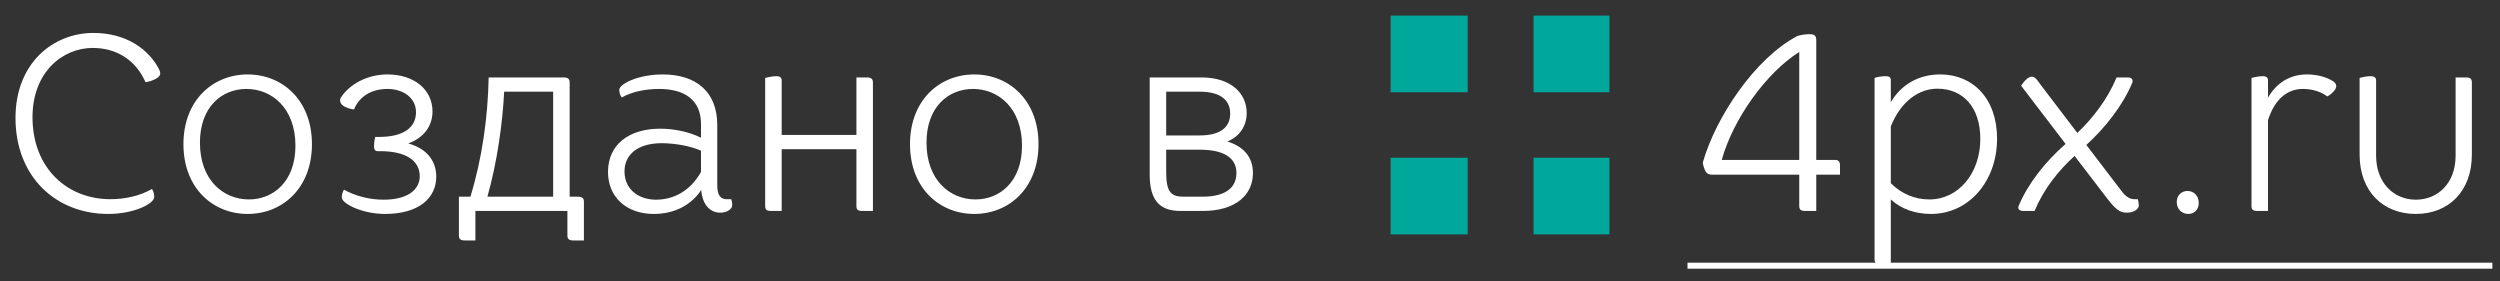 <svg width="160" height="18" viewBox="0 0 160 18" fill="none" xmlns="http://www.w3.org/2000/svg">
    <rect x="0" y="0" width="160" height="18" fill="#333333" stroke="none"/>
    <path d="M10.192 4.46C10.24 4.556 10.256 4.636 10.256 4.7C10.256 4.812 10.192 4.892 10.064 4.988C9.872 5.116 9.584 5.228 9.312 5.26C8.704 3.868 7.488 3.068 5.936 3.068C3.968 3.068 2.08 4.652 2.08 7.5C2.08 10.796 4.336 12.748 7.056 12.748C8 12.748 8.96 12.54 9.728 12.092C9.824 12.236 9.872 12.444 9.872 12.604C9.872 13.036 8.576 13.692 6.928 13.692C3.568 13.692 0.992 11.308 0.992 7.548C0.992 4.06 3.376 2.108 5.984 2.108C8.016 2.108 9.504 3.1 10.192 4.46ZM15.852 4.764C18.076 4.764 19.964 6.412 19.964 9.228C19.964 12.044 18.076 13.692 15.852 13.692C13.628 13.692 11.74 12.044 11.74 9.228C11.74 6.412 13.628 4.764 15.852 4.764ZM15.932 12.764C17.468 12.764 18.908 11.644 18.908 9.324C18.908 6.924 17.404 5.692 15.772 5.692C14.22 5.692 12.796 6.812 12.796 9.132C12.796 11.532 14.3 12.764 15.932 12.764ZM24.352 9.676H24.192C24.016 9.676 23.936 9.58 23.936 9.372C23.936 9.164 23.968 8.94 24.016 8.764H24.24C25.888 8.764 26.624 8.124 26.624 7.18C26.624 6.252 25.792 5.692 24.8 5.692C23.808 5.692 23.008 6.14 22.656 7.004C22.432 6.988 22.176 6.892 22.032 6.812C21.76 6.652 21.696 6.412 21.84 6.204C22.416 5.356 23.536 4.764 24.8 4.764C26.512 4.764 27.68 5.74 27.68 7.132C27.68 8.108 27.072 8.844 26.128 9.18C27.232 9.484 27.92 10.22 27.92 11.308C27.92 12.668 26.816 13.692 24.64 13.692C23.152 13.692 21.872 13.02 21.872 12.636C21.872 12.476 21.92 12.284 22.016 12.14C22.736 12.54 23.632 12.78 24.544 12.78C26.096 12.78 26.864 12.14 26.864 11.276C26.864 10.3 26 9.676 24.352 9.676ZM31.274 4.956H36.074C36.346 4.956 36.458 5.052 36.458 5.276V12.588H36.986C37.258 12.588 37.37 12.684 37.37 12.908V15.388H36.698C36.41 15.388 36.314 15.292 36.314 15.068V13.5H30.426V15.388H29.754C29.466 15.388 29.37 15.292 29.37 15.068V12.588H30.106C30.858 10.14 31.226 7.484 31.274 4.956ZM31.194 12.588H35.402V5.868H32.266C32.17 7.804 31.834 10.332 31.194 12.588ZM41.984 12.78C43.088 12.78 44.176 12.236 44.864 11.004V9.644C44.192 9.34 43.168 9.164 42.352 9.164C40.848 9.164 39.968 9.868 39.968 10.972C39.968 12.14 40.896 12.78 41.984 12.78ZM46.512 12.748H46.8C46.832 12.86 46.864 12.988 46.864 13.132C46.864 13.356 46.56 13.612 46.096 13.612C45.44 13.612 44.944 13.084 44.88 12.156C44.272 13.084 43.216 13.692 41.84 13.692C40.064 13.692 38.912 12.588 38.912 11.004C38.912 9.26 40.24 8.236 42.256 8.236C43.168 8.236 44.112 8.444 44.864 8.812V7.932C44.864 6.396 43.808 5.692 42.192 5.692C41.296 5.692 40.464 5.868 39.792 6.236C39.696 6.124 39.632 5.916 39.632 5.756C39.632 5.372 40.832 4.764 42.416 4.764C44.528 4.764 45.904 5.852 45.904 7.996V11.852C45.904 12.524 46.128 12.748 46.512 12.748ZM55.867 13.5H55.195C54.907 13.5 54.811 13.42 54.811 13.196V9.548H50.027V13.5H49.355C49.067 13.5 48.971 13.42 48.971 13.196V4.988C49.211 4.924 49.467 4.876 49.691 4.876C49.931 4.876 50.027 4.972 50.027 5.148V8.636H54.811V4.956H55.483C55.755 4.956 55.867 5.052 55.867 5.276V13.5ZM62.352 4.764C64.576 4.764 66.464 6.412 66.464 9.228C66.464 12.044 64.576 13.692 62.352 13.692C60.128 13.692 58.24 12.044 58.24 9.228C58.24 6.412 60.128 4.764 62.352 4.764ZM62.432 12.764C63.968 12.764 65.408 11.644 65.408 9.324C65.408 6.924 63.904 5.692 62.272 5.692C60.72 5.692 59.296 6.812 59.296 9.132C59.296 11.532 60.8 12.764 62.432 12.764ZM76.78 5.868H74.636V8.668H76.78C78.188 8.668 78.732 8.076 78.732 7.276C78.732 6.46 78.188 5.868 76.78 5.868ZM76.988 13.5H75.564C74.284 13.5 73.58 12.908 73.58 11.164V4.956H76.892C78.828 4.956 79.788 6.012 79.788 7.228C79.788 8.06 79.34 8.732 78.556 9.052C79.5 9.356 80.188 9.964 80.188 11.084C80.188 12.428 79.132 13.5 76.988 13.5ZM75.74 12.588H76.956C78.412 12.588 79.132 12.028 79.132 11.068C79.132 10.124 78.364 9.58 76.78 9.58H74.636V11.004C74.636 12.268 74.924 12.588 75.74 12.588Z" fill="white"/>
    <g clip-path="url(#clip0_222_748)">
        <path d="M89 1H93.933V5.905H89V1Z" fill="#00A89B"/>
        <path d="M98.147 1H103.079V5.905H98.147V1Z" fill="#00A89B"/>
        <path d="M89 10.095H93.933V15H89V10.095Z" fill="#00A89B"/>
        <path d="M98.147 10.095H103.079V15H98.147V10.095Z" fill="#00A89B"/>
    </g>
    <path d="M115.152 10.236V3.324C113.024 4.668 110.912 7.628 110.192 10.236H115.152ZM115.152 11.18H109.584C109.392 11.18 109.264 11.132 109.168 10.988C109.088 10.86 109.008 10.62 108.976 10.412C109.808 7.484 112.336 3.708 115.04 2.3C115.264 2.236 115.52 2.188 115.792 2.188C116.128 2.188 116.24 2.284 116.24 2.572V10.236H117.44C117.68 10.236 117.76 10.348 117.76 10.62V11.18H116.24V13.5H115.536C115.264 13.5 115.152 13.42 115.152 13.196V11.18ZM121.012 12.764V16.908H120.356C120.068 16.908 119.972 16.828 119.972 16.588V4.988C120.196 4.908 120.452 4.876 120.692 4.876C120.916 4.876 121.012 4.956 121.012 5.132V6.54C121.652 5.452 122.74 4.764 124.18 4.764C126.26 4.764 127.812 6.3 127.812 8.876C127.812 11.596 126.004 13.692 123.588 13.692C122.596 13.692 121.684 13.388 121.012 12.764ZM123.988 5.676C122.82 5.676 121.652 6.476 121.012 8.092V11.724C121.716 12.428 122.58 12.764 123.476 12.764C125.348 12.764 126.74 11.084 126.74 8.892C126.74 6.844 125.62 5.676 123.988 5.676ZM136.613 12.748H136.821C136.853 12.86 136.885 13.036 136.885 13.132C136.885 13.372 136.597 13.612 136.101 13.612C135.669 13.612 135.381 13.388 134.821 12.652L132.773 9.98C131.733 10.924 130.789 12.108 130.213 13.5H129.477C129.285 13.5 129.173 13.42 129.173 13.292C129.173 13.244 129.173 13.196 129.205 13.148C129.813 11.708 130.949 10.3 132.197 9.212L129.349 5.484C129.605 5.1 129.845 4.908 130.037 4.908C130.277 4.908 130.437 5.212 130.597 5.42L132.949 8.508C133.941 7.564 134.885 6.348 135.461 4.956H136.197C136.373 4.956 136.485 5.036 136.485 5.18C136.485 5.212 136.485 5.276 136.453 5.324C135.845 6.764 134.725 8.188 133.525 9.276L135.813 12.268C136.069 12.604 136.325 12.748 136.613 12.748ZM140.719 12.988C140.719 13.42 140.431 13.692 140.047 13.692C139.663 13.692 139.311 13.404 139.311 12.924C139.311 12.508 139.615 12.22 139.999 12.22C140.383 12.22 140.719 12.508 140.719 12.988ZM149.232 5.148C149.44 5.26 149.52 5.372 149.52 5.516C149.52 5.596 149.488 5.66 149.44 5.74C149.312 5.916 149.136 6.076 148.944 6.172C148.528 5.852 147.968 5.692 147.376 5.692C146.4 5.692 145.584 6.332 145.152 7.692V13.5H144.48C144.192 13.5 144.096 13.42 144.096 13.196V4.988C144.336 4.924 144.592 4.876 144.816 4.876C145.056 4.876 145.152 4.972 145.152 5.148V6.252C145.696 5.308 146.544 4.764 147.648 4.764C148.32 4.764 148.88 4.94 149.232 5.148ZM158.199 5.276V9.9C158.199 12.252 156.695 13.692 154.615 13.692C152.519 13.692 151.015 12.252 151.015 9.9V4.988C151.239 4.924 151.495 4.876 151.735 4.876C151.959 4.876 152.071 4.972 152.071 5.148V9.964C152.071 11.708 153.207 12.78 154.615 12.78C156.023 12.78 157.159 11.724 157.159 9.964V4.956H157.815C158.103 4.956 158.199 5.052 158.199 5.276Z" fill="white"/>
    <path d="M108 16.812H159.511V17.196H108V16.812Z" fill="white"/>
    <defs>
        <clipPath id="clip0_222_748">
            <rect width="14" height="14" fill="white" transform="translate(89 1)"/>
        </clipPath>
    </defs>
</svg>
